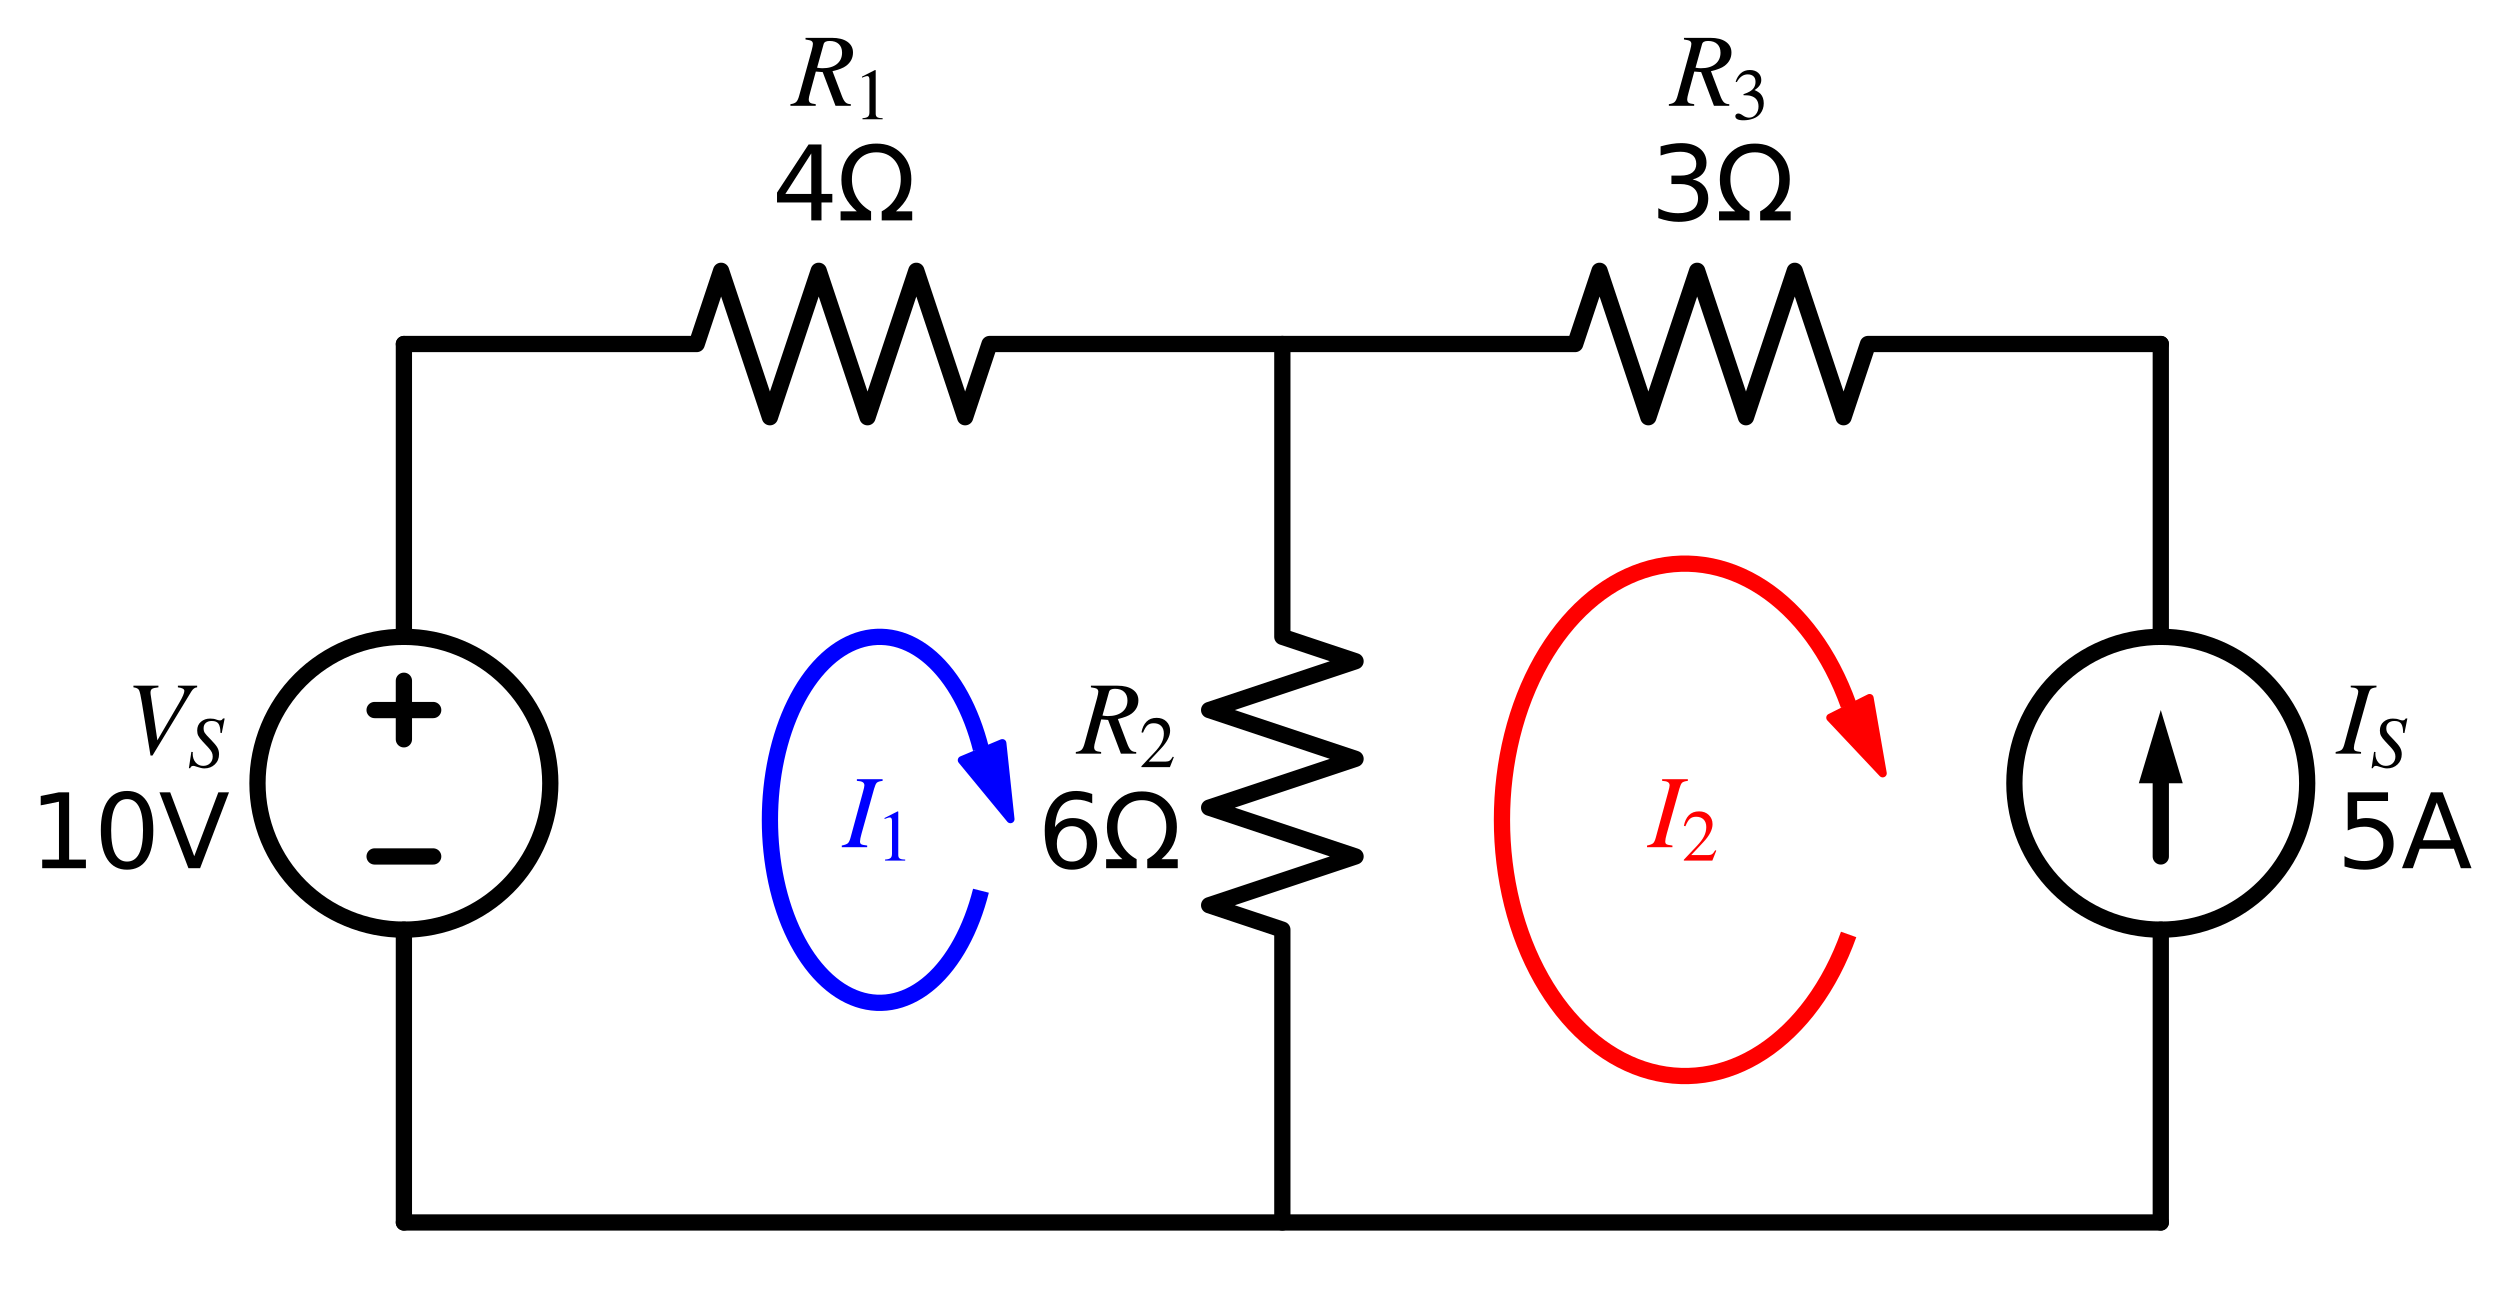 <?xml version="1.0" encoding="utf-8" standalone="no"?>
<!DOCTYPE svg PUBLIC "-//W3C//DTD SVG 1.1//EN"
  "http://www.w3.org/Graphics/SVG/1.1/DTD/svg11.dtd">
<svg xmlns:xlink="http://www.w3.org/1999/xlink" width="307.361pt" height="159.745pt" viewBox="0 0 307.361 159.745" xmlns="http://www.w3.org/2000/svg" version="1.1">
 <defs>
  <style type="text/css">*{stroke-linejoin: round; stroke-linecap: butt}</style>
 </defs>
 <g id="figure_1">
  <g id="patch_1">
   <path d="M 0 159.745 
L 307.361 159.745 
L 307.361 0 
L 0 0 
L 0 159.745 
z
" style="fill: none"/>
  </g>
  <g id="axes_1">
   <g id="patch_2">
    <path d="M 49.657 114.295 
C 54.431 114.295 59.009 112.398 62.385 109.023 
C 65.76 105.647 67.657 101.069 67.657 96.295 
C 67.657 91.521 65.76 86.942 62.385 83.567 
C 59.009 80.192 54.431 78.295 49.657 78.295 
C 44.883 78.295 40.305 80.192 36.929 83.567 
C 33.554 86.942 31.657 91.521 31.657 96.295 
C 31.657 101.069 33.554 105.647 36.929 109.023 
C 40.305 112.398 44.883 114.295 49.657 114.295 
L 49.657 114.295 
z
" clip-path="url(#p80b825886b)" style="fill: none; stroke: #000000; stroke-width: 2; stroke-linejoin: miter"/>
   </g>
   <g id="patch_3">
    <path d="M 265.657 114.295 
C 270.431 114.295 275.009 112.398 278.385 109.023 
C 281.76 105.647 283.657 101.069 283.657 96.295 
C 283.657 91.521 281.76 86.942 278.385 83.567 
C 275.009 80.192 270.431 78.295 265.657 78.295 
C 260.883 78.295 256.305 80.192 252.929 83.567 
C 249.554 86.942 247.657 91.521 247.657 96.295 
C 247.657 101.069 249.554 105.647 252.929 109.023 
C 256.305 112.398 260.883 114.295 265.657 114.295 
L 265.657 114.295 
z
" clip-path="url(#p80b825886b)" style="fill: none; stroke: #000000; stroke-width: 2; stroke-linejoin: miter"/>
   </g>
   <g id="patch_4">
    <path d="M 120.603 92.08 
C 120.004 89.703 119.164 87.515 118.12 85.612 
C 117.076 83.709 115.843 82.119 114.476 80.912 
C 113.109 79.705 111.627 78.899 110.096 78.528 
C 108.565 78.158 107.007 78.229 105.49 78.738 
C 103.973 79.248 102.52 80.188 101.195 81.518 
C 99.869 82.848 98.691 84.548 97.711 86.543 
C 96.731 88.538 95.964 90.8 95.443 93.228 
C 94.923 95.657 94.657 98.216 94.657 100.795 
C 94.657 103.374 94.923 105.933 95.443 108.362 
C 95.964 110.79 96.731 113.051 97.711 115.047 
C 98.691 117.042 99.869 118.742 101.195 120.072 
C 102.52 121.402 103.973 122.342 105.49 122.851 
C 107.007 123.361 108.565 123.432 110.096 123.062 
C 111.627 122.691 113.109 121.885 114.476 120.678 
C 115.843 119.471 117.076 117.881 118.12 115.978 
C 119.164 114.075 120.004 111.887 120.603 109.51 
" clip-path="url(#p80b825886b)" style="fill: none; stroke: #0000ff; stroke-width: 2; stroke-linejoin: miter"/>
   </g>
   <g id="patch_5">
    <path d="M 124.229 100.709 
L 118.253 93.458 
L 120.726 92.419 
L 120.587 92.087 
L 120.62 92.073 
L 120.759 92.405 
L 123.232 91.366 
z
" clip-path="url(#p80b825886b)" style="fill: #0000ff; stroke: #0000ff; stroke-linejoin: miter"/>
   </g>
   <g id="patch_6">
    <path d="M 227.28 86.704 
C 226.155 83.554 224.66 80.689 222.857 78.231 
C 221.055 75.773 218.97 73.756 216.691 72.263 
C 214.412 70.77 211.97 69.823 209.467 69.461 
C 206.964 69.1 204.435 69.328 201.986 70.138 
C 199.537 70.948 197.203 72.327 195.08 74.218 
C 192.956 76.109 191.075 78.485 189.513 81.247 
C 187.952 84.01 186.732 87.119 185.906 90.447 
C 185.079 93.774 184.657 97.272 184.657 100.795 
C 184.657 104.318 185.079 107.816 185.906 111.143 
C 186.732 114.47 187.952 117.58 189.513 120.343 
C 191.075 123.105 192.956 125.481 195.08 127.372 
C 197.203 129.263 199.537 130.642 201.986 131.452 
C 204.435 132.261 206.964 132.49 209.467 132.128 
C 211.97 131.767 214.412 130.82 216.691 129.327 
C 218.97 127.834 221.055 125.817 222.857 123.359 
C 224.66 120.9 226.155 118.036 227.28 114.885 
" clip-path="url(#p80b825886b)" style="fill: none; stroke: #ff0000; stroke-width: 2; stroke-linejoin: miter"/>
   </g>
   <g id="patch_7">
    <path d="M 231.467 95.076 
L 225.027 88.234 
L 227.425 87.034 
L 227.264 86.712 
L 227.297 86.696 
L 227.458 87.018 
L 229.856 85.819 
z
" clip-path="url(#p80b825886b)" style="fill: #ff0000; stroke: #ff0000; stroke-linejoin: miter"/>
   </g>
   <g id="line2d_1">
    <path d="M 49.657 150.295 
L 49.657 114.295 
L 49.657 114.295 
M 49.657 78.295 
L 49.657 78.295 
L 49.657 42.295 
" clip-path="url(#p80b825886b)" style="fill: none; stroke: #000000; stroke-width: 2; stroke-linecap: round"/>
   </g>
   <g id="line2d_2">
    <path d="M 53.257 105.295 
L 46.057 105.295 
" clip-path="url(#p80b825886b)" style="fill: none; stroke: #000000; stroke-width: 2; stroke-linecap: round"/>
   </g>
   <g id="line2d_3">
    <path d="M 49.657 90.895 
L 49.657 83.695 
" clip-path="url(#p80b825886b)" style="fill: none; stroke: #000000; stroke-width: 2; stroke-linecap: round"/>
   </g>
   <g id="line2d_4">
    <path d="M 53.257 87.295 
L 46.057 87.295 
" clip-path="url(#p80b825886b)" style="fill: none; stroke: #000000; stroke-width: 2; stroke-linecap: round"/>
   </g>
   <g id="line2d_5">
    <path d="M 49.657 42.295 
L 85.657 42.295 
L 88.657 33.295 
L 94.657 51.295 
L 100.657 33.295 
L 106.657 51.295 
L 112.657 33.295 
L 118.657 51.295 
L 121.657 42.295 
L 157.657 42.295 
" clip-path="url(#p80b825886b)" style="fill: none; stroke: #000000; stroke-width: 2; stroke-linecap: round"/>
   </g>
   <g id="line2d_6">
    <path d="M 157.657 42.295 
L 193.657 42.295 
L 196.657 33.295 
L 202.657 51.295 
L 208.657 33.295 
L 214.657 51.295 
L 220.657 33.295 
L 226.657 51.295 
L 229.657 42.295 
L 265.657 42.295 
" clip-path="url(#p80b825886b)" style="fill: none; stroke: #000000; stroke-width: 2; stroke-linecap: round"/>
   </g>
   <g id="line2d_7">
    <path d="M 265.657 42.295 
L 265.657 78.295 
L 265.657 78.295 
M 265.657 114.295 
L 265.657 114.295 
L 265.657 150.295 
" clip-path="url(#p80b825886b)" style="fill: none; stroke: #000000; stroke-width: 2; stroke-linecap: round"/>
   </g>
   <g id="line2d_8">
    <path d="M 265.657 96.295 
L 265.657 105.295 
" clip-path="url(#p80b825886b)" style="fill: none; stroke: #000000; stroke-width: 2; stroke-linecap: round"/>
   </g>
   <g id="patch_8">
    <path d="M 262.957 96.295 
L 265.657 87.295 
L 268.357 96.295 
z
" clip-path="url(#p80b825886b)"/>
   </g>
   <g id="line2d_9">
    <path d="M 265.657 150.295 
L 157.657 150.295 
L 49.657 150.295 
" clip-path="url(#p80b825886b)" style="fill: none; stroke: #000000; stroke-width: 2; stroke-linecap: round"/>
   </g>
   <g id="line2d_10">
    <path d="M 157.657 42.295 
L 157.657 78.295 
L 166.657 81.295 
L 148.657 87.295 
L 166.657 93.295 
L 148.657 99.295 
L 166.657 105.295 
L 148.657 111.295 
L 157.657 114.295 
L 157.657 150.295 
" clip-path="url(#p80b825886b)" style="fill: none; stroke: #000000; stroke-width: 2; stroke-linecap: round"/>
   </g>
   <g id="text_1">
    <!-- $V_S$ -->
    <g transform="translate(15.432 92.746) scale(0.125 -0.125)">
     <defs>
      <path id="STIXGeneral-Italic-56" d="M 4403 4179 
L 4403 4077 
Q 4198 4070 4045 3821 
L 1658 -115 
L 1536 -115 
L 1011 3104 
Q 902 3776 828 3910 
Q 755 4045 486 4077 
L 486 4179 
L 2022 4179 
L 2022 4077 
Q 1722 4045 1629 3981 
Q 1536 3917 1536 3750 
Q 1536 3686 1542 3654 
L 1958 819 
L 3302 3123 
Q 3616 3661 3616 3859 
Q 3616 4032 3219 4077 
L 3219 4179 
L 4403 4179 
z
" transform="scale(0.016)"/>
      <path id="STIXGeneral-Italic-53" d="M 3251 4269 
L 2995 2989 
L 2880 3008 
Q 2880 3539 2720 3795 
Q 2560 4051 2118 4051 
Q 1786 4051 1594 3881 
Q 1402 3712 1402 3411 
Q 1402 3168 1504 3005 
Q 1606 2842 2035 2413 
Q 2464 1978 2611 1715 
Q 2758 1453 2758 1133 
Q 2758 589 2390 237 
Q 2022 -115 1466 -115 
Q 1222 -115 800 32 
Q 595 109 499 109 
Q 288 109 224 -96 
L 109 -96 
L 326 1338 
L 454 1325 
Q 442 1267 442 1178 
Q 442 710 701 409 
Q 960 109 1363 109 
Q 1734 109 1968 336 
Q 2202 563 2202 928 
Q 2202 1139 2118 1308 
Q 2035 1478 1818 1715 
L 1568 1984 
Q 1549 2003 1459 2102 
Q 1370 2202 1318 2253 
Q 1030 2560 934 2755 
Q 838 2950 838 3213 
Q 838 3699 1168 3980 
Q 1498 4262 1978 4262 
Q 2310 4262 2522 4173 
Q 2707 4102 2816 4102 
Q 2925 4102 2982 4134 
Q 3040 4166 3104 4269 
L 3251 4269 
z
" transform="scale(0.016)"/>
     </defs>
     <use xlink:href="#STIXGeneral-Italic-56" transform="translate(0 0.703)"/>
     <use xlink:href="#STIXGeneral-Italic-53" transform="translate(61.1 -12.525) scale(0.7)"/>
    </g>
    <!-- 10V -->
    <g transform="translate(3.6 106.743) scale(0.125 -0.125)">
     <defs>
      <path id="DejaVuSans-31" d="M 794 531 
L 1825 531 
L 1825 4091 
L 703 3866 
L 703 4441 
L 1819 4666 
L 2450 4666 
L 2450 531 
L 3481 531 
L 3481 0 
L 794 0 
L 794 531 
z
" transform="scale(0.016)"/>
      <path id="DejaVuSans-30" d="M 2034 4250 
Q 1547 4250 1301 3770 
Q 1056 3291 1056 2328 
Q 1056 1369 1301 889 
Q 1547 409 2034 409 
Q 2525 409 2770 889 
Q 3016 1369 3016 2328 
Q 3016 3291 2770 3770 
Q 2525 4250 2034 4250 
z
M 2034 4750 
Q 2819 4750 3233 4129 
Q 3647 3509 3647 2328 
Q 3647 1150 3233 529 
Q 2819 -91 2034 -91 
Q 1250 -91 836 529 
Q 422 1150 422 2328 
Q 422 3509 836 4129 
Q 1250 4750 2034 4750 
z
" transform="scale(0.016)"/>
      <path id="DejaVuSans-56" d="M 1831 0 
L 50 4666 
L 709 4666 
L 2188 738 
L 3669 4666 
L 4325 4666 
L 2547 0 
L 1831 0 
z
" transform="scale(0.016)"/>
     </defs>
     <use xlink:href="#DejaVuSans-31"/>
     <use xlink:href="#DejaVuSans-30" x="63.623"/>
     <use xlink:href="#DejaVuSans-56" x="127.246"/>
    </g>
   </g>
   <g id="text_2">
    <!-- $R_1$ -->
    <g transform="translate(97.345 13.098) scale(0.125 -0.125)">
     <defs>
      <path id="STIXGeneral-Italic-52" d="M 845 4179 
L 2458 4179 
Q 3078 4179 3420 3936 
Q 3763 3693 3763 3277 
Q 3763 2778 3341 2458 
Q 3091 2266 2502 2131 
L 3072 627 
Q 3181 333 3299 217 
Q 3418 102 3629 102 
L 3629 0 
L 2688 0 
L 1901 2074 
L 1478 2106 
L 1126 806 
Q 1043 512 1043 403 
Q 1043 256 1126 192 
Q 1210 128 1472 102 
L 1472 0 
L -83 0 
L -83 102 
Q 173 134 278 243 
Q 384 352 461 646 
L 1222 3405 
Q 1299 3699 1299 3808 
Q 1299 3923 1210 3987 
Q 1133 4038 845 4077 
L 845 4179 
z
M 1958 3795 
L 1555 2342 
Q 1754 2310 1882 2310 
Q 2451 2310 2771 2566 
Q 3091 2822 3091 3270 
Q 3091 3603 2892 3795 
Q 2694 3987 2323 3987 
Q 2010 3987 1958 3795 
z
" transform="scale(0.016)"/>
      <path id="STIXGeneral-Regular-31" d="M 2522 0 
L 755 0 
L 755 96 
Q 1107 115 1235 227 
Q 1363 339 1363 608 
L 1363 3482 
Q 1363 3795 1171 3795 
Q 1082 3795 883 3718 
L 710 3654 
L 710 3744 
L 1856 4326 
L 1914 4307 
L 1914 486 
Q 1914 275 2042 185 
Q 2170 96 2522 96 
L 2522 0 
z
" transform="scale(0.016)"/>
     </defs>
     <use xlink:href="#STIXGeneral-Italic-52" transform="translate(0 0.703)"/>
     <use xlink:href="#STIXGeneral-Regular-31" transform="translate(61.1 -12.525) scale(0.7)"/>
    </g>
    <!-- 4Ω -->
    <g transform="translate(94.904 27.095) scale(0.125 -0.125)">
     <defs>
      <path id="DejaVuSans-34" d="M 2419 4116 
L 825 1625 
L 2419 1625 
L 2419 4116 
z
M 2253 4666 
L 3047 4666 
L 3047 1625 
L 3713 1625 
L 3713 1100 
L 3047 1100 
L 3047 0 
L 2419 0 
L 2419 1100 
L 313 1100 
L 313 1709 
L 2253 4666 
z
" transform="scale(0.016)"/>
      <path id="DejaVuSans-3a9" d="M 4647 556 
L 4647 0 
L 2772 0 
L 2772 556 
Q 3325 859 3634 1378 
Q 3944 1897 3944 2528 
Q 3944 3278 3531 3731 
Q 3119 4184 2444 4184 
Q 1769 4184 1355 3729 
Q 941 3275 941 2528 
Q 941 1897 1250 1378 
Q 1563 859 2119 556 
L 2119 0 
L 244 0 
L 244 556 
L 1241 556 
Q 747 991 519 1456 
Q 294 1922 294 2497 
Q 294 3491 894 4106 
Q 1491 4722 2444 4722 
Q 3391 4722 3994 4106 
Q 4594 3494 4594 2528 
Q 4594 1922 4372 1459 
Q 4150 997 3647 556 
L 4647 556 
z
" transform="scale(0.016)"/>
     </defs>
     <use xlink:href="#DejaVuSans-34"/>
     <use xlink:href="#DejaVuSans-3a9" x="63.623"/>
    </g>
   </g>
   <g id="text_3">
    <!-- $R_3$ -->
    <g transform="translate(205.345 13.098) scale(0.125 -0.125)">
     <defs>
      <path id="STIXGeneral-Regular-33" d="M 390 3264 
L 288 3290 
Q 435 3770 748 4048 
Q 1062 4326 1542 4326 
Q 1990 4326 2265 4083 
Q 2541 3840 2541 3450 
Q 2541 2925 1946 2566 
Q 2298 2413 2477 2227 
Q 2758 1914 2758 1402 
Q 2758 890 2464 506 
Q 2246 211 1840 60 
Q 1434 -90 979 -90 
Q 262 -90 262 275 
Q 262 378 339 442 
Q 416 506 525 506 
Q 685 506 915 339 
Q 1197 141 1466 141 
Q 1818 141 2058 425 
Q 2298 710 2298 1120 
Q 2298 1856 1632 2048 
Q 1434 2112 979 2112 
L 979 2202 
Q 1338 2323 1517 2432 
Q 2035 2726 2035 3290 
Q 2035 3610 1852 3776 
Q 1670 3942 1344 3942 
Q 768 3942 390 3264 
z
" transform="scale(0.016)"/>
     </defs>
     <use xlink:href="#STIXGeneral-Italic-52" transform="translate(0 0.703)"/>
     <use xlink:href="#STIXGeneral-Regular-33" transform="translate(61.1 -12.525) scale(0.7)"/>
    </g>
    <!-- 3Ω -->
    <g transform="translate(202.904 27.095) scale(0.125 -0.125)">
     <defs>
      <path id="DejaVuSans-33" d="M 2597 2516 
Q 3050 2419 3304 2112 
Q 3559 1806 3559 1356 
Q 3559 666 3084 287 
Q 2609 -91 1734 -91 
Q 1441 -91 1130 -33 
Q 819 25 488 141 
L 488 750 
Q 750 597 1062 519 
Q 1375 441 1716 441 
Q 2309 441 2620 675 
Q 2931 909 2931 1356 
Q 2931 1769 2642 2001 
Q 2353 2234 1838 2234 
L 1294 2234 
L 1294 2753 
L 1863 2753 
Q 2328 2753 2575 2939 
Q 2822 3125 2822 3475 
Q 2822 3834 2567 4026 
Q 2313 4219 1838 4219 
Q 1578 4219 1281 4162 
Q 984 4106 628 3988 
L 628 4550 
Q 988 4650 1302 4700 
Q 1616 4750 1894 4750 
Q 2613 4750 3031 4423 
Q 3450 4097 3450 3541 
Q 3450 3153 3228 2886 
Q 3006 2619 2597 2516 
z
" transform="scale(0.016)"/>
     </defs>
     <use xlink:href="#DejaVuSans-33"/>
     <use xlink:href="#DejaVuSans-3a9" x="63.623"/>
    </g>
   </g>
   <g id="text_4">
    <!-- $I_S$ -->
    <g transform="translate(287.257 92.746) scale(0.125 -0.125)">
     <defs>
      <path id="STIXGeneral-Italic-49" d="M 2458 4179 
L 2458 4077 
Q 2189 4045 2102 3961 
Q 2016 3878 1933 3584 
L 1165 838 
Q 1069 499 1069 352 
Q 1069 224 1149 179 
Q 1229 134 1510 102 
L 1510 0 
L -51 0 
L -51 102 
Q 218 154 317 237 
Q 416 320 486 582 
L 1254 3405 
Q 1338 3699 1338 3802 
Q 1338 3930 1235 3997 
Q 1133 4064 877 4077 
L 877 4179 
L 2458 4179 
z
" transform="scale(0.016)"/>
     </defs>
     <use xlink:href="#STIXGeneral-Italic-49" transform="translate(0 0.703)"/>
     <use xlink:href="#STIXGeneral-Italic-53" transform="translate(33.3 -12.525) scale(0.7)"/>
    </g>
    <!-- 5A -->
    <g transform="translate(287.257 106.743) scale(0.125 -0.125)">
     <defs>
      <path id="DejaVuSans-35" d="M 691 4666 
L 3169 4666 
L 3169 4134 
L 1269 4134 
L 1269 2991 
Q 1406 3038 1543 3061 
Q 1681 3084 1819 3084 
Q 2600 3084 3056 2656 
Q 3513 2228 3513 1497 
Q 3513 744 3044 326 
Q 2575 -91 1722 -91 
Q 1428 -91 1123 -41 
Q 819 9 494 109 
L 494 744 
Q 775 591 1075 516 
Q 1375 441 1709 441 
Q 2250 441 2565 725 
Q 2881 1009 2881 1497 
Q 2881 1984 2565 2268 
Q 2250 2553 1709 2553 
Q 1456 2553 1204 2497 
Q 953 2441 691 2322 
L 691 4666 
z
" transform="scale(0.016)"/>
      <path id="DejaVuSans-41" d="M 2188 4044 
L 1331 1722 
L 3047 1722 
L 2188 4044 
z
M 1831 4666 
L 2547 4666 
L 4325 0 
L 3669 0 
L 3244 1197 
L 1141 1197 
L 716 0 
L 50 0 
L 1831 4666 
z
" transform="scale(0.016)"/>
     </defs>
     <use xlink:href="#DejaVuSans-35"/>
     <use xlink:href="#DejaVuSans-41" x="63.623"/>
    </g>
   </g>
   <g id="text_5">
    <!-- $R_2$ -->
    <g transform="translate(132.432 92.746) scale(0.125 -0.125)">
     <defs>
      <path id="STIXGeneral-Regular-32" d="M 3034 877 
L 2688 0 
L 186 0 
L 186 77 
L 1325 1286 
Q 1773 1754 1965 2144 
Q 2157 2534 2157 2950 
Q 2157 3379 1920 3616 
Q 1683 3853 1267 3853 
Q 922 3853 720 3673 
Q 518 3494 326 3021 
L 192 3053 
Q 301 3648 630 3987 
Q 960 4326 1523 4326 
Q 2054 4326 2380 4006 
Q 2707 3686 2707 3200 
Q 2707 2477 1888 1613 
L 832 486 
L 2330 486 
Q 2541 486 2665 569 
Q 2790 653 2944 915 
L 3034 877 
z
" transform="scale(0.016)"/>
     </defs>
     <use xlink:href="#STIXGeneral-Italic-52" transform="translate(0 0.703)"/>
     <use xlink:href="#STIXGeneral-Regular-32" transform="translate(61.1 -12.525) scale(0.7)"/>
    </g>
    <!-- 6Ω -->
    <g transform="translate(127.551 106.743) scale(0.125 -0.125)">
     <defs>
      <path id="DejaVuSans-36" d="M 2113 2584 
Q 1688 2584 1439 2293 
Q 1191 2003 1191 1497 
Q 1191 994 1439 701 
Q 1688 409 2113 409 
Q 2538 409 2786 701 
Q 3034 994 3034 1497 
Q 3034 2003 2786 2293 
Q 2538 2584 2113 2584 
z
M 3366 4563 
L 3366 3988 
Q 3128 4100 2886 4159 
Q 2644 4219 2406 4219 
Q 1781 4219 1451 3797 
Q 1122 3375 1075 2522 
Q 1259 2794 1537 2939 
Q 1816 3084 2150 3084 
Q 2853 3084 3261 2657 
Q 3669 2231 3669 1497 
Q 3669 778 3244 343 
Q 2819 -91 2113 -91 
Q 1303 -91 875 529 
Q 447 1150 447 2328 
Q 447 3434 972 4092 
Q 1497 4750 2381 4750 
Q 2619 4750 2861 4703 
Q 3103 4656 3366 4563 
z
" transform="scale(0.016)"/>
     </defs>
     <use xlink:href="#DejaVuSans-36"/>
     <use xlink:href="#DejaVuSans-3a9" x="63.623"/>
    </g>
   </g>
   <g id="text_6">
    <!-- $I_1$ -->
    <g style="fill: #0000ff" transform="translate(103.595 104.244) scale(0.125 -0.125)">
     <use xlink:href="#STIXGeneral-Italic-49" transform="translate(0 0.703)"/>
     <use xlink:href="#STIXGeneral-Regular-31" transform="translate(33.3 -12.525) scale(0.7)"/>
    </g>
   </g>
   <g id="text_7">
    <!-- $I_2$ -->
    <g style="fill: #ff0000" transform="translate(202.595 104.244) scale(0.125 -0.125)">
     <use xlink:href="#STIXGeneral-Italic-49" transform="translate(0 0.703)"/>
     <use xlink:href="#STIXGeneral-Regular-32" transform="translate(33.3 -12.525) scale(0.7)"/>
    </g>
   </g>
  </g>
 </g>
 <defs>
  <clipPath id="p80b825886b">
   <rect x="19.057" y="27.445" width="277.2" height="128.7"/>
  </clipPath>
 </defs>
</svg>
